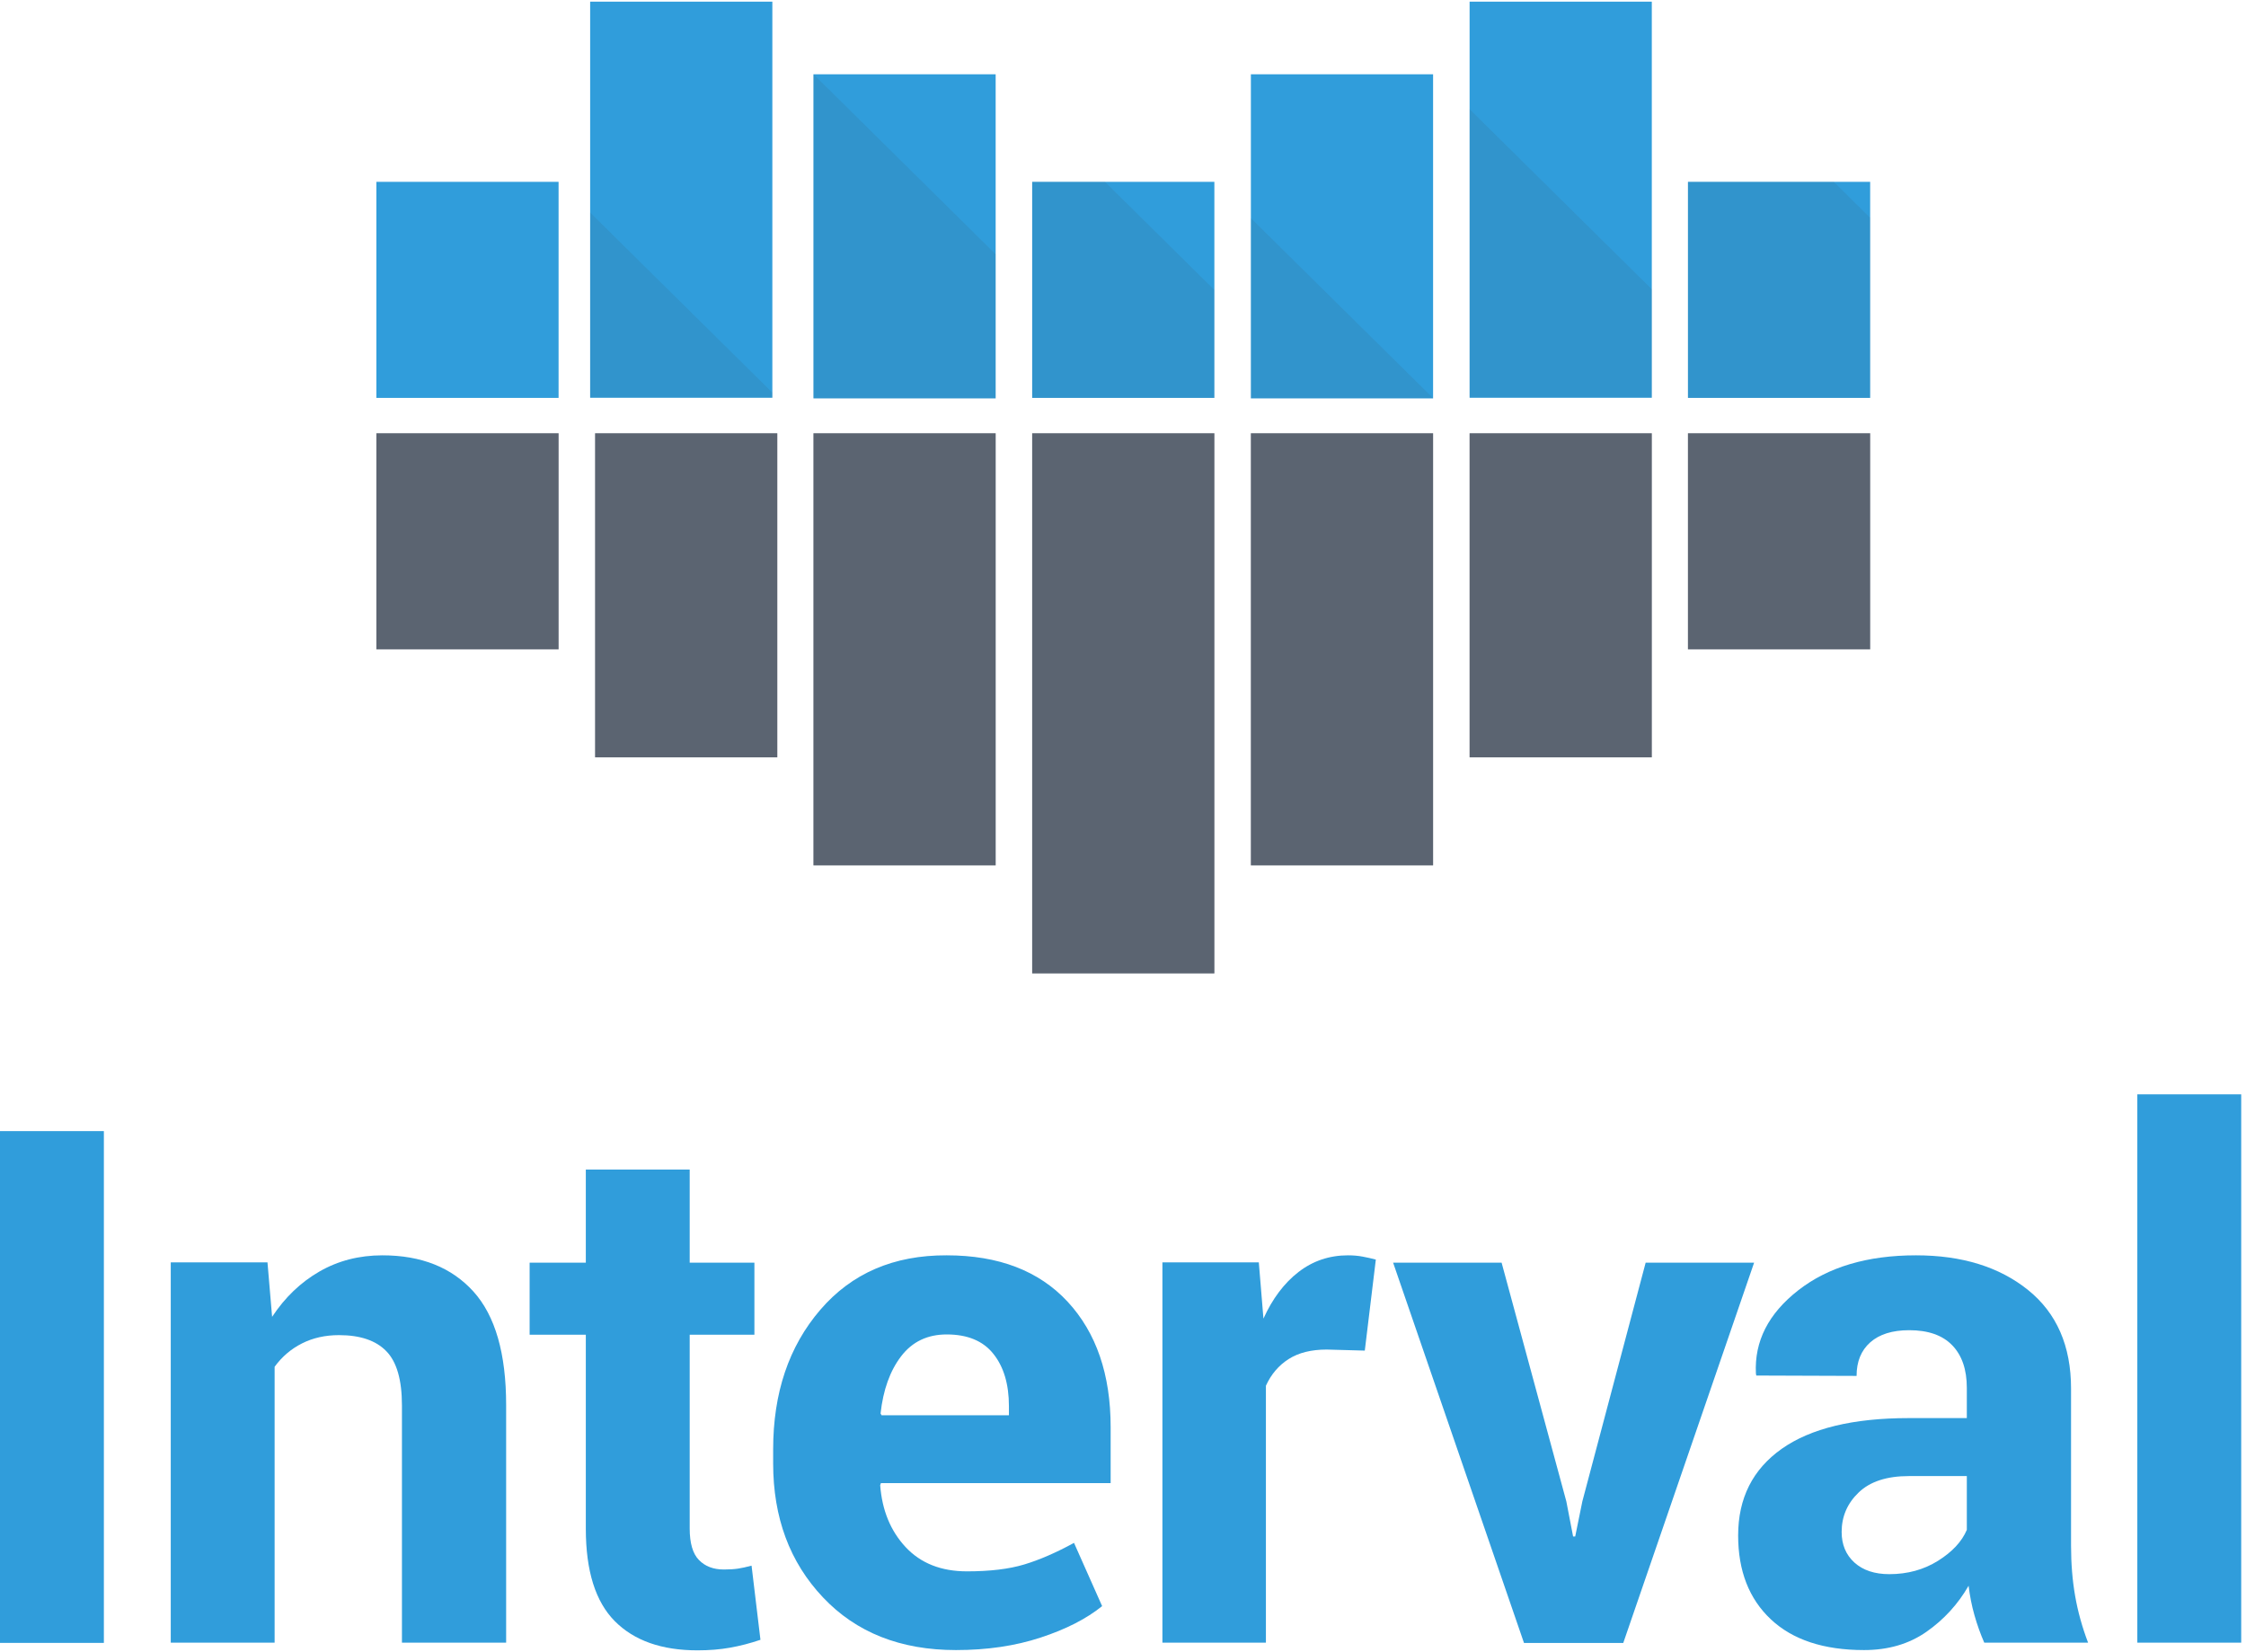 <svg width="276" height="203" viewBox="0 0 276 203" fill="none" xmlns="http://www.w3.org/2000/svg">
<path d="M68.641 22.347H46.252V48.9H68.641V22.347Z" fill="#309DDB"/>
<path d="M229.815 22.347H207.425V48.9H229.815V22.347Z" fill="#309DDB"/>
<path fill-rule="evenodd" clip-rule="evenodd" d="M207.425 22.347H225.34L229.815 26.77V48.9H207.425V22.347Z" fill="#414042" fill-opacity="0.1"/>
<path d="M229.815 53.247H207.425V79.799H229.815V53.247Z" fill="#647082"/>
<path d="M229.815 53.247H207.425V79.799H229.815V53.247Z" fill="#414042" fill-opacity="0.25"/>
<path d="M68.641 53.247H46.252V79.799H68.641V53.247Z" fill="#647082"/>
<path d="M68.641 53.247H46.252V79.799H68.641V53.247Z" fill="#414042" fill-opacity="0.25"/>
<path d="M202.981 53.247H180.592V93.075H202.981V53.247Z" fill="#647082"/>
<path d="M202.981 53.247H180.592V93.075H202.981V53.247Z" fill="#414042" fill-opacity="0.25"/>
<path d="M95.518 53.247H73.129V93.075H95.518V53.247Z" fill="#647082"/>
<path d="M95.518 53.247H73.129V93.075H95.518V53.247Z" fill="#414042" fill-opacity="0.25"/>
<path d="M176.105 53.247H153.715V106.351H176.105V53.247Z" fill="#647082"/>
<path d="M176.105 53.247H153.715V106.351H176.105V53.247Z" fill="#414042" fill-opacity="0.25"/>
<path d="M149.228 53.247H126.839V119.628H149.228V53.247Z" fill="#647082"/>
<path d="M149.228 53.247H126.839V119.628H149.228V53.247Z" fill="#414042" fill-opacity="0.25"/>
<path d="M122.351 53.247H99.962V106.351H122.351V53.247Z" fill="#647082"/>
<path d="M122.351 53.247H99.962V106.351H122.351V53.247Z" fill="#414042" fill-opacity="0.25"/>
<path d="M149.228 22.347H126.839V48.9H149.228V22.347Z" fill="#309DDB"/>
<path fill-rule="evenodd" clip-rule="evenodd" d="M126.839 22.347H135.781L149.22 35.631V48.9H126.839V22.347Z" fill="#414042" fill-opacity="0.1"/>
<path d="M94.91 0.203H72.521V48.885H94.91V0.203Z" fill="#309DDB"/>
<path fill-rule="evenodd" clip-rule="evenodd" d="M72.521 26.124L94.91 48.253V48.851H72.521V26.124Z" fill="#414042" fill-opacity="0.1"/>
<path d="M202.981 0.203H180.592V48.885H202.981V0.203Z" fill="#309DDB"/>
<path fill-rule="evenodd" clip-rule="evenodd" d="M180.592 13.421L202.981 35.551V48.842H180.592V13.421Z" fill="#414042" fill-opacity="0.1"/>
<path d="M122.351 9.129H99.962V48.959H122.351V9.129Z" fill="#309DDB"/>
<path fill-rule="evenodd" clip-rule="evenodd" d="M122.351 31.252V48.959H99.962V9.137L99.969 9.129L122.351 31.252Z" fill="#414042" fill-opacity="0.1"/>
<path d="M176.105 9.129H153.715V48.959H176.105V9.129Z" fill="#309DDB"/>
<path fill-rule="evenodd" clip-rule="evenodd" d="M153.715 26.811L176.104 48.932V48.947H153.715V26.811Z" fill="#414042" fill-opacity="0.1"/>
<path d="M12.764 139.01H0V201.906H12.764V139.01Z" fill="#309DDB"/>
<path d="M32.87 155.143L33.438 161.836C35.014 159.447 36.951 157.589 39.252 156.266C41.556 154.939 44.134 154.276 46.99 154.276C51.765 154.276 55.497 155.762 58.178 158.726C60.859 161.694 62.197 166.343 62.197 172.682V201.881H49.393V172.722C49.393 169.585 48.753 167.36 47.468 166.051C46.188 164.737 44.251 164.083 41.655 164.083C39.968 164.083 38.451 164.423 37.112 165.1C35.77 165.777 34.651 166.732 33.747 167.971V201.881H20.983V155.143H32.87Z" fill="#309DDB"/>
<path d="M84.753 143.73V155.178H92.706V164.034H84.753V187.831C84.753 189.649 85.129 190.946 85.89 191.72C86.646 192.498 87.666 192.887 88.946 192.887C89.618 192.887 90.195 192.852 90.674 192.781C91.153 192.706 91.716 192.587 92.356 192.414L93.448 201.526C92.168 201.96 90.915 202.283 89.689 202.499C88.467 202.716 87.143 202.822 85.715 202.822C81.311 202.822 77.928 201.628 75.552 199.239C73.175 196.846 71.989 193.06 71.989 187.876V164.034H65.084V155.178H71.989V143.73H84.753Z" fill="#309DDB"/>
<path d="M117.471 202.788C110.655 202.788 105.204 200.629 101.127 196.307C97.045 191.99 95.009 186.505 95.009 179.852V178.123C95.009 171.182 96.938 165.467 100.8 160.973C104.658 156.479 109.836 154.25 116.334 154.276C122.716 154.276 127.67 156.178 131.197 159.978C134.719 163.782 136.482 168.922 136.482 175.402V182.267H108.251L108.162 182.528C108.395 185.612 109.437 188.146 111.286 190.132C113.138 192.118 115.649 193.114 118.827 193.114C121.651 193.114 124 192.831 125.862 192.269C127.728 191.707 129.769 190.822 131.98 189.615L135.435 197.387C133.51 198.944 130.991 200.231 127.871 201.253C124.757 202.279 121.288 202.788 117.471 202.788ZM116.334 163.999C113.975 163.999 112.109 164.888 110.74 166.675C109.37 168.462 108.529 170.806 108.207 173.717L108.336 173.934H123.982V172.81C123.982 170.13 123.351 167.993 122.08 166.396C120.814 164.795 118.898 163.999 116.334 163.999Z" fill="#309DDB"/>
<path d="M167.713 165.985L163.036 165.856C161.143 165.856 159.586 166.241 158.36 167.02C157.138 167.798 156.202 168.891 155.562 170.302V201.881H142.843V155.143H154.69L155.258 162.052C156.364 159.606 157.8 157.695 159.563 156.328C161.327 154.962 163.359 154.276 165.659 154.276C166.299 154.276 166.89 154.329 167.431 154.431C167.968 154.528 168.514 154.652 169.069 154.798L167.713 165.985Z" fill="#309DDB"/>
<path d="M192.478 184.512L193.311 188.829H193.57L194.448 184.512L202.226 155.181H215.553L199.474 201.917H187.278L171.194 155.181H184.526L192.478 184.512Z" fill="#309DDB"/>
<path d="M243.837 201.881C243.371 200.815 242.968 199.691 242.633 198.51C242.297 197.329 242.06 196.122 241.912 194.883C240.601 197.157 238.873 199.045 236.734 200.541C234.59 202.04 232.035 202.788 229.063 202.788C224.109 202.788 220.292 201.527 217.611 199.01C214.93 196.489 213.592 193.056 213.592 188.708C213.592 184.125 215.378 180.578 218.945 178.056C222.516 175.539 227.725 174.279 234.568 174.279H241.693V170.563C241.693 168.316 241.098 166.573 239.903 165.334C238.708 164.096 236.944 163.477 234.613 163.477C232.545 163.477 230.952 163.976 229.829 164.967C228.705 165.963 228.146 167.338 228.146 169.094L215.821 169.05L215.776 168.794C215.575 164.848 217.307 161.442 220.976 158.575C224.651 155.709 229.471 154.276 235.445 154.276C241.098 154.276 245.685 155.696 249.211 158.531C252.738 161.371 254.501 165.41 254.501 170.651V189.96C254.501 192.149 254.667 194.206 255.003 196.135C255.338 198.063 255.871 199.979 256.596 201.881H243.837ZM232.165 193.459C234.411 193.459 236.407 192.91 238.153 191.818C239.903 190.72 241.084 189.455 241.693 188.013V181.405H234.568C231.86 181.405 229.806 182.077 228.41 183.413C227.009 184.753 226.311 186.372 226.311 188.274C226.311 189.827 226.835 191.083 227.882 192.034C228.934 192.981 230.361 193.459 232.165 193.459Z" fill="#309DDB"/>
<path d="M275.41 134.491H262.646V201.877H275.41V134.491Z" fill="#309DDB"/>
</svg>
